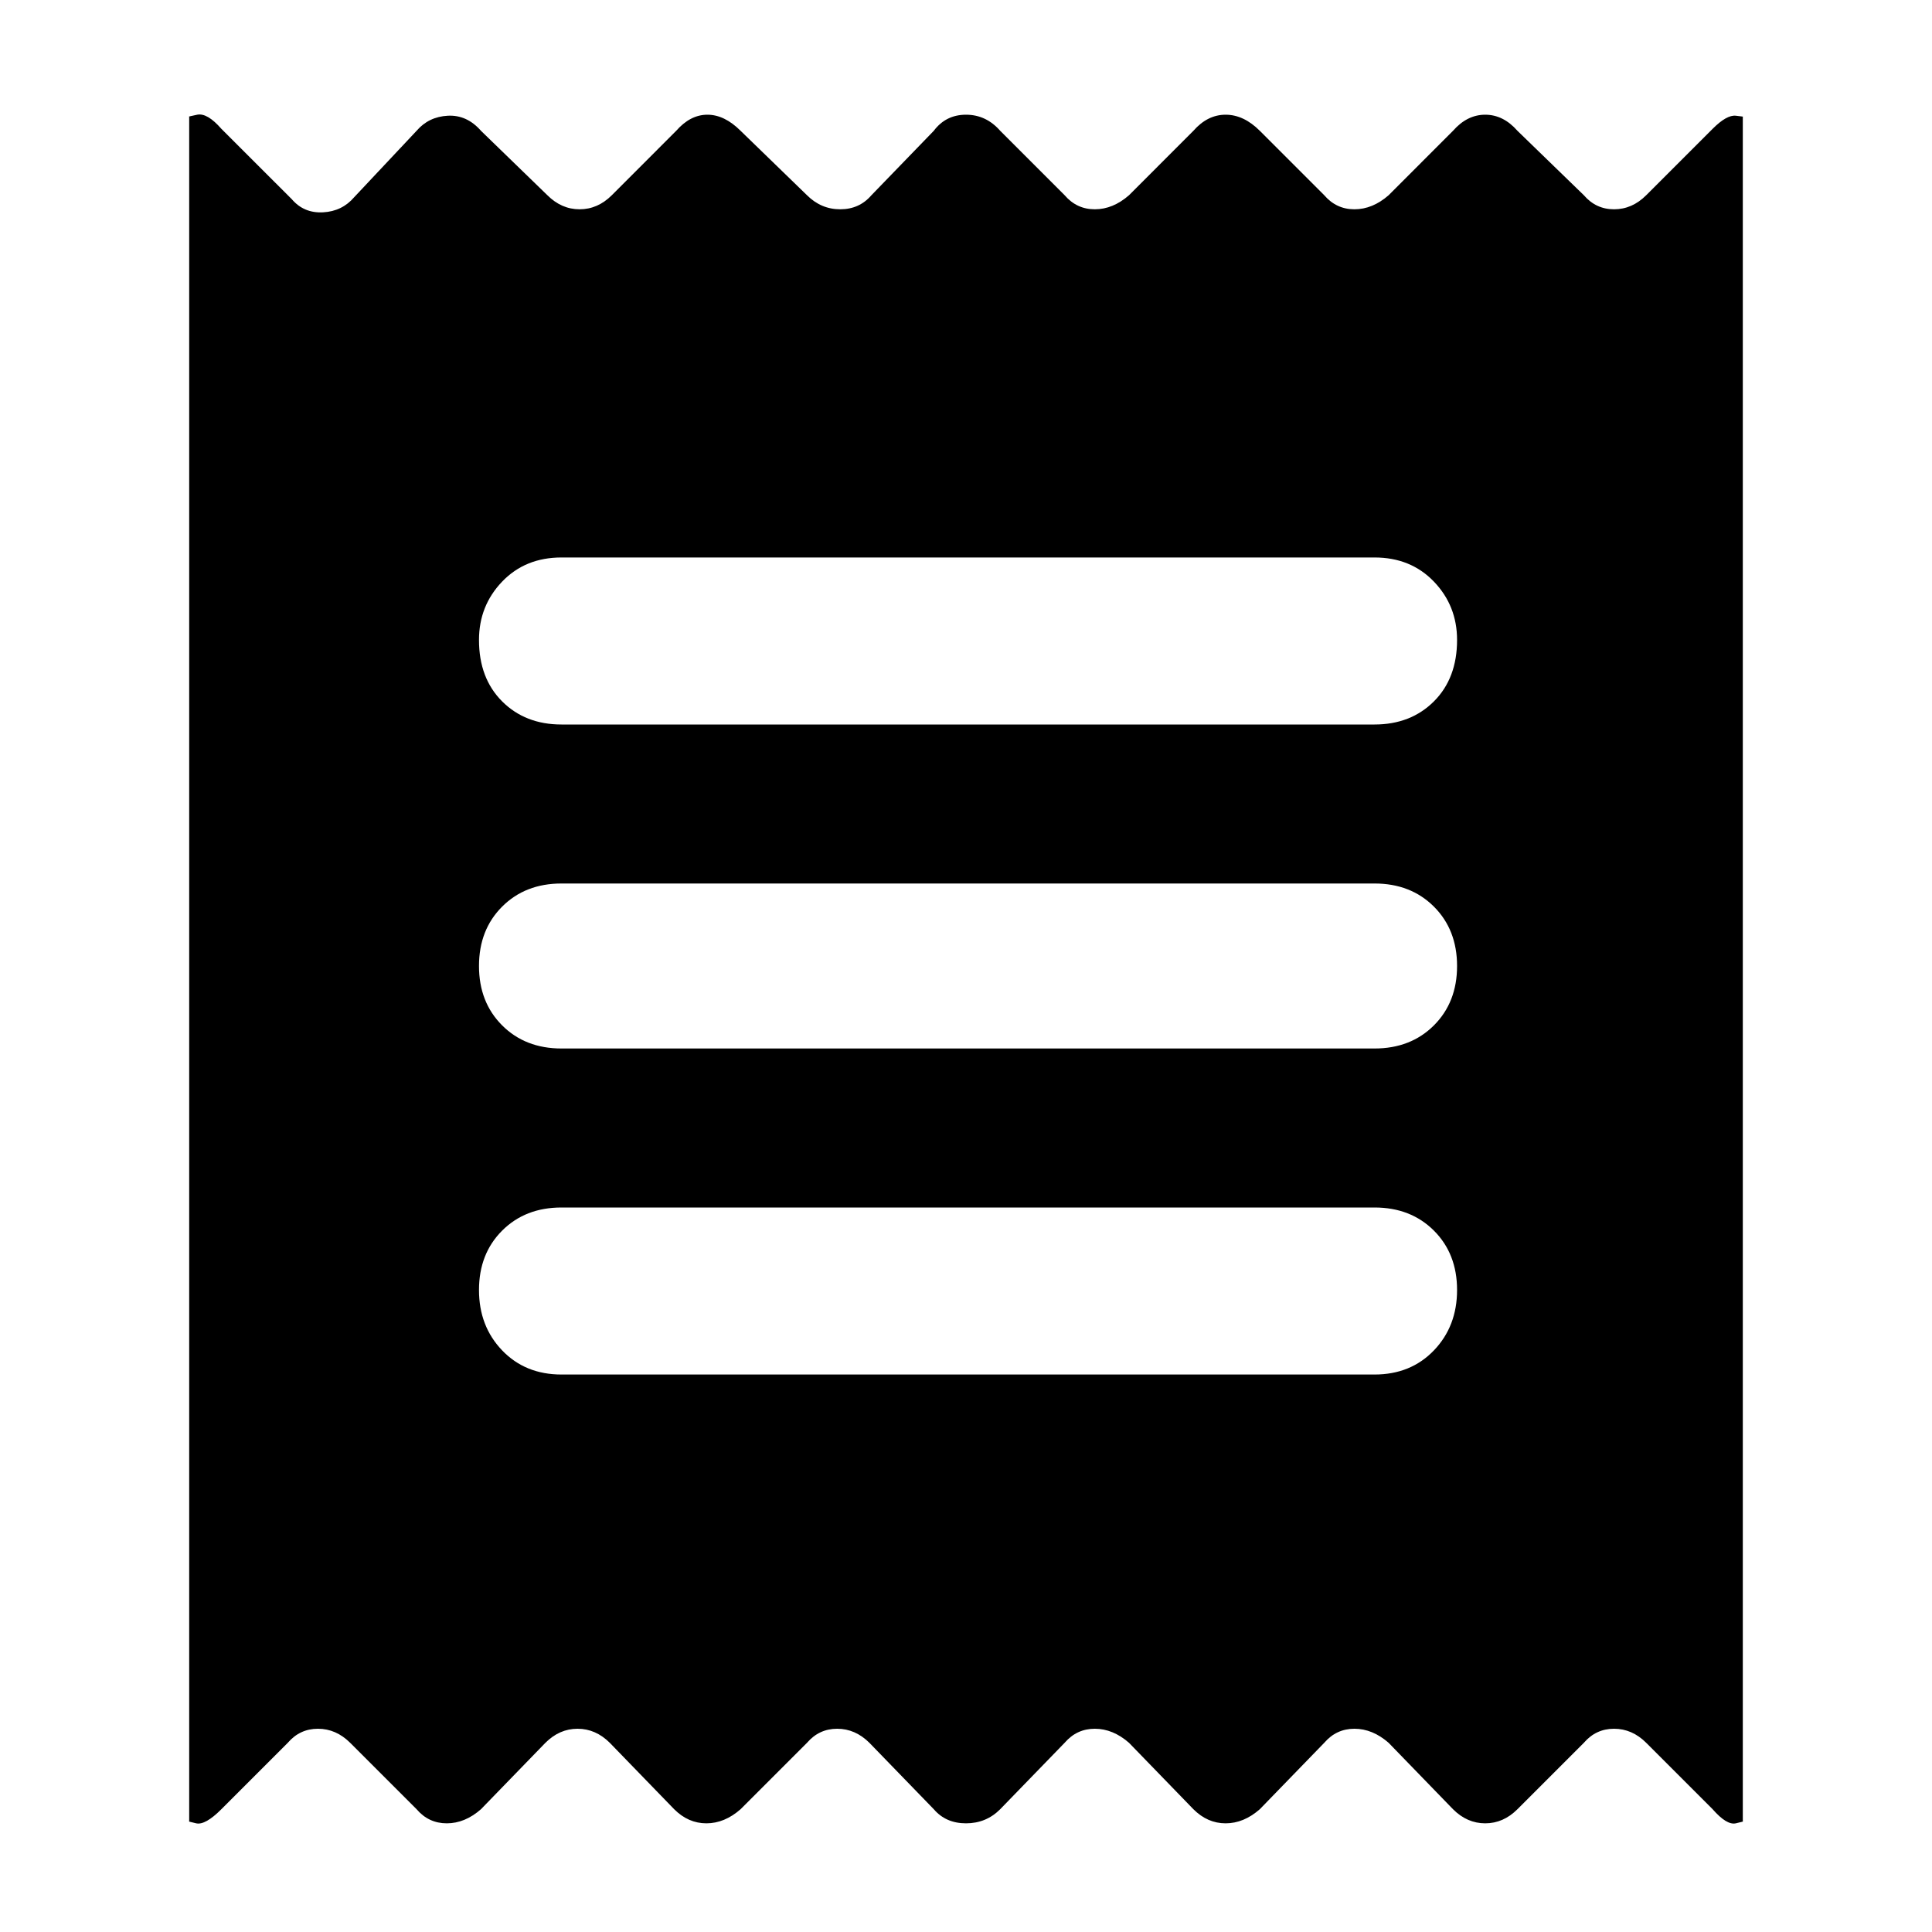 <svg xmlns="http://www.w3.org/2000/svg" height="40" width="40"><path d="M3.917 37.708V2.417Q3.875 2.417 4.083 2.375Q4.292 2.333 4.583 2.667L6.042 4.125Q6.292 4.417 6.688 4.396Q7.083 4.375 7.333 4.083L8.625 2.708Q8.875 2.417 9.271 2.396Q9.667 2.375 9.958 2.708L11.333 4.042Q11.625 4.333 12 4.333Q12.375 4.333 12.667 4.042L14 2.708Q14.292 2.375 14.646 2.375Q15 2.375 15.333 2.708L16.708 4.042Q17 4.333 17.396 4.333Q17.792 4.333 18.042 4.042L19.333 2.708Q19.583 2.375 20 2.375Q20.417 2.375 20.708 2.708L22.042 4.042Q22.292 4.333 22.667 4.333Q23.042 4.333 23.375 4.042L24.708 2.708Q25 2.375 25.375 2.375Q25.75 2.375 26.083 2.708L27.417 4.042Q27.667 4.333 28.042 4.333Q28.417 4.333 28.75 4.042L30.083 2.708Q30.375 2.375 30.75 2.375Q31.125 2.375 31.417 2.708L32.792 4.042Q33.042 4.333 33.417 4.333Q33.792 4.333 34.083 4.042L35.458 2.667Q35.75 2.375 35.938 2.396Q36.125 2.417 36.083 2.417V37.708Q36.125 37.708 35.938 37.75Q35.75 37.792 35.458 37.458L34.083 36.083Q33.792 35.792 33.417 35.792Q33.042 35.792 32.792 36.083L31.417 37.458Q31.125 37.75 30.75 37.75Q30.375 37.75 30.083 37.458L28.75 36.083Q28.417 35.792 28.042 35.792Q27.667 35.792 27.417 36.083L26.083 37.458Q25.75 37.75 25.375 37.75Q25 37.75 24.708 37.458L23.375 36.083Q23.042 35.792 22.667 35.792Q22.292 35.792 22.042 36.083L20.708 37.458Q20.417 37.75 20 37.75Q19.583 37.75 19.333 37.458L18 36.083Q17.708 35.792 17.333 35.792Q16.958 35.792 16.708 36.083L15.333 37.458Q15 37.75 14.625 37.75Q14.25 37.75 13.958 37.458L12.625 36.083Q12.333 35.792 11.958 35.792Q11.583 35.792 11.292 36.083L9.958 37.458Q9.625 37.75 9.25 37.75Q8.875 37.75 8.625 37.458L7.25 36.083Q6.958 35.792 6.583 35.792Q6.208 35.792 5.958 36.083L4.583 37.458Q4.25 37.792 4.062 37.75Q3.875 37.708 3.917 37.708ZM11.625 28.458H28.458Q29.208 28.458 29.688 27.958Q30.167 27.458 30.167 26.708Q30.167 25.958 29.688 25.479Q29.208 25 28.458 25H11.625Q10.875 25 10.396 25.479Q9.917 25.958 9.917 26.708Q9.917 27.458 10.396 27.958Q10.875 28.458 11.625 28.458ZM11.625 21.708H28.458Q29.208 21.708 29.688 21.229Q30.167 20.75 30.167 20Q30.167 19.25 29.688 18.771Q29.208 18.292 28.458 18.292H11.625Q10.875 18.292 10.396 18.771Q9.917 19.25 9.917 20Q9.917 20.75 10.396 21.229Q10.875 21.708 11.625 21.708ZM11.625 15H28.458Q29.208 15 29.688 14.521Q30.167 14.042 30.167 13.25Q30.167 12.542 29.688 12.042Q29.208 11.542 28.458 11.542H11.625Q10.875 11.542 10.396 12.042Q9.917 12.542 9.917 13.25Q9.917 14.042 10.396 14.521Q10.875 15 11.625 15Z"/></svg>